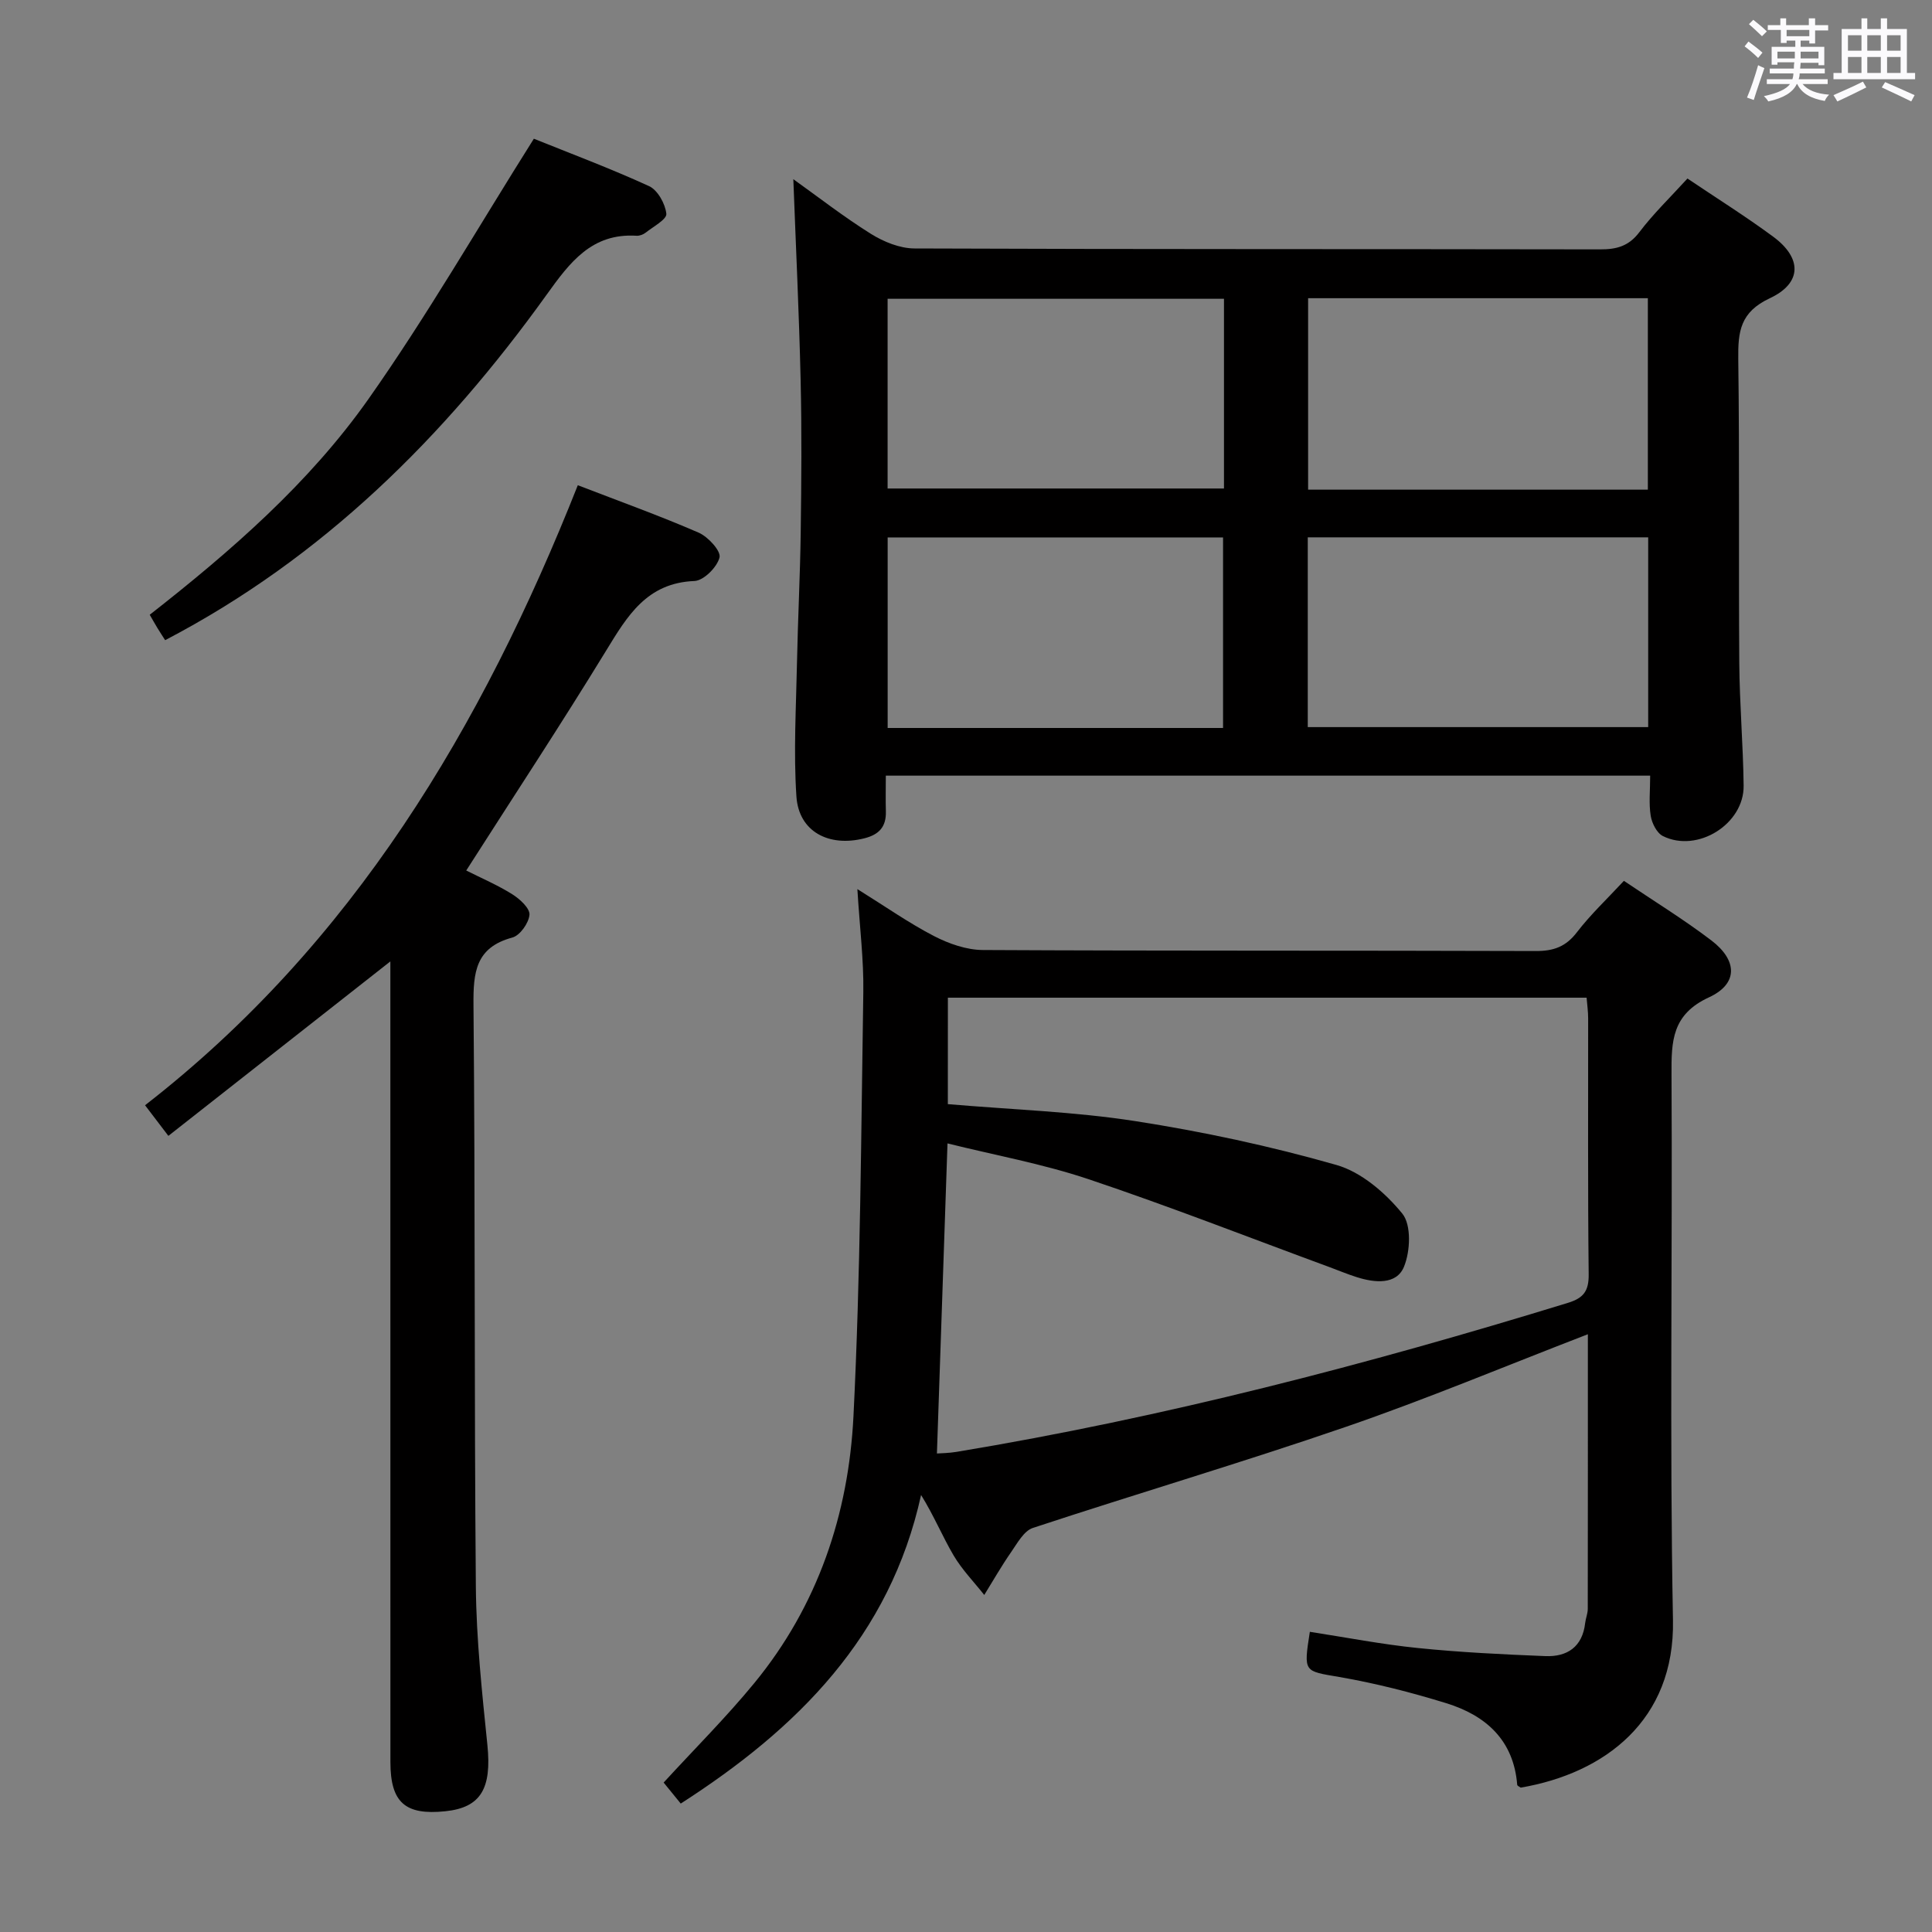 <svg enable-background="new 0 0 400 400" viewBox="0 0 400 400" xmlns="http://www.w3.org/2000/svg"><rect x="0" y="0" width="400" height="400" fill="#808080" stroke="none"/><path d="m361.2 9.6.8-1c.9.7 1.9 1.4 2.9 2.3l-.9 1.1c-1-1-2-1.8-2.8-2.4zm.5 10.6c.9-2.1 1.6-4.3 2.3-6.7.4.2.8.4 1.3.6-.7 2.1-1.5 4.3-2.2 6.6zm.4-15.2.9-.9c1 .8 2 1.6 2.8 2.4l-1 1c-.9-.9-1.8-1.7-2.7-2.5zm12.5-1.2h1.2v1.4h2.7v1.1h-2.7v2.7h-1.2v-.6h-1.8v1.3h4.9v3.8h-1.2v-.5h-3.7c0 .4-.1.9-.1 1.2h5.1v1h-5.2c0 .5-.1.9-.2 1.2h6v1h-5.2c1.1 1.3 2.9 2 5.5 2.2-.4.4-.7.8-.9 1.3-2.9-.5-4.8-1.6-5.7-3.5h-.1c-.8 1.7-2.7 2.9-5.9 3.6-.2-.4-.6-.8-.9-1.1 2.8-.6 4.6-1.4 5.4-2.5h-4.8v-1h5.3c.1-.3.2-.7.2-1.2h-4.9v-1h5c0-.4 0-.8.1-1.3h-3.5v.5h-1.2v-3.7h4.9v-1.3h-1.8v.5h-1.2v-2.7h-2.7v-1h2.6v-1.4h1.2v1.4h4.7v-1.4zm-6.6 8.3h3.6c0-.4 0-.9 0-1.4h-3.6zm1.9-4.6h4.7v-1.3h-4.7zm6.6 3.2h-3.7v1.4h3.7z" fill="#fbfafc"/><path d="m385.3 3.8h1.3v2.2h2.8v-2.2h1.3v2.2h4.1v9.1h1.7v1.3h-16.9v-1.3h1.7v-9.1h4.1v-2.2zm.4 13.1.7 1.2c-1.8.9-3.8 1.9-6 2.9-.2-.4-.5-.8-.8-1.3 2.3-1 4.3-1.9 6.1-2.8zm-3.1-6.4h2.8v-3.2h-2.8zm0 4.6h2.8v-3.3h-2.8zm4-4.6h2.8v-3.2h-2.8zm0 4.6h2.8v-3.3h-2.8zm3.7 1.9c2.1.9 4.1 1.8 6.1 2.7l-.7 1.3c-2.2-1.1-4.2-2-6.1-2.9zm3.2-9.7h-2.8v3.2h2.8v-3.1zm-2.8 7.8h2.8v-3.3h-2.8z" fill="#fbfafc"/><g fill="#010000"><path d="m328.75 276.24c-17.14 6.61-33.38 13.42-50 19.14-21.49 7.4-43.31 13.84-64.9 20.96-1.86.61-3.22 3.15-4.51 5.01-1.99 2.86-3.72 5.9-5.56 8.87-2.14-2.71-4.61-5.24-6.35-8.19-2.32-3.94-4.07-8.22-6.73-12.51-6.44 29.3-25.55 48.34-49.76 63.89-1.28-1.57-2.5-3.07-3.54-4.35 6.36-6.94 12.93-13.48 18.79-20.62 13.13-15.99 19.5-34.96 20.51-55.22 1.46-29.25 1.58-58.56 2.04-87.85.1-6.62-.74-13.26-1.23-21.29 5.9 3.67 10.7 7.05 15.86 9.72 3.08 1.59 6.73 2.87 10.13 2.89 38.16.2 76.33.08 114.5.21 3.67.01 6.19-.9 8.47-3.87 2.81-3.66 6.22-6.87 9.74-10.66 6.12 4.13 12.35 7.95 18.13 12.35 5.4 4.12 5.55 8.97-.5 11.76-7.7 3.54-7.81 9.09-7.77 15.98.21 37.66-.41 75.34.3 112.99.39 20.68-14.06 31.67-31.52 34.66-.26-.19-.71-.37-.73-.59-.73-9.25-6.5-14.36-14.68-16.89-7.26-2.24-14.69-4.14-22.17-5.43-7.31-1.26-7.41-.88-6.08-9.35 7.45 1.15 14.89 2.6 22.4 3.36 8.75.89 17.57 1.32 26.36 1.67 4.52.18 7.68-1.91 8.24-6.84.11-.99.54-1.96.54-2.94.03-18.77.02-37.58.02-56.86zm-132.51-47.64c13.33 1.14 26.18 1.55 38.78 3.51 14.03 2.18 28.01 5.18 41.66 9.08 5.17 1.47 10.15 5.78 13.65 10.07 1.91 2.34 1.67 7.82.34 11.03-1.56 3.75-6.05 3.31-9.74 2.14-1.9-.6-3.74-1.37-5.6-2.06-16.64-6.12-33.16-12.6-49.96-18.23-9.51-3.19-19.49-4.99-29.2-7.41-.74 21.81-1.46 42.91-2.19 64.2.81-.06 2.46-.07 4.08-.34 42.96-7.12 84.99-18.08 126.57-30.85 3.25-1 4.33-2.46 4.29-5.93-.2-17.65-.09-35.31-.11-52.97 0-1.43-.21-2.87-.32-4.28-44.29 0-88.15 0-132.24 0-.01 7.52-.01 14.62-.01 22.04z"/><path d="m341.65 160.59c-53.12 0-105.23 0-158.25 0 0 2.58-.06 4.99.01 7.4.09 3.17-1.39 4.81-4.48 5.58-7.33 1.85-13.55-1.38-14.04-8.66-.62-9.23-.06-18.54.12-27.81.18-8.97.65-17.94.77-26.92.14-10.49.23-21-.02-31.49-.32-13.87-.99-27.73-1.51-41.59 4.96 3.54 10.32 7.72 16.05 11.31 2.64 1.65 6 3.02 9.04 3.03 47.31.19 94.63.1 141.94.19 3.41.01 5.93-.65 8.13-3.56 2.89-3.82 6.38-7.18 9.96-11.11 6.03 4.07 12.06 7.84 17.76 12.05 5.97 4.41 6.01 9.59-.71 12.74-6.12 2.86-6.6 6.88-6.53 12.54.28 20.99.06 41.98.21 62.97.06 8.47.8 16.94.9 25.41.1 7.96-9.57 13.98-16.71 10.43-1.27-.63-2.29-2.68-2.53-4.21-.41-2.54-.11-5.21-.11-8.3zm-.48-59.21c0-13.49 0-26.52 0-39.64-23.67 0-46.92 0-70.34 0v39.64zm-87.76-39.52c-23.57 0-46.6 0-69.64 0v39.28h69.64c0-13.24 0-26.04 0-39.28zm17.35 88.68h70.48c0-13.3 0-26.21 0-39.29-23.61 0-46.87 0-70.48 0zm-17.54.18c0-13.25 0-26.3 0-39.45-23.29 0-46.22 0-69.44 0v39.45z"/><path d="m34.86 235.17c-2.05-2.68-3.14-4.12-4.83-6.34 43.03-33.42 69.76-78.29 89.6-128.37 8.72 3.36 16.98 6.33 25.02 9.82 1.95.85 4.65 3.8 4.32 5.13-.49 2.01-3.28 4.8-5.19 4.88-9.88.39-13.9 7.24-18.32 14.47-9.27 15.16-19.05 30-28.93 45.47 3.2 1.61 6.53 3.03 9.55 4.93 1.55.97 3.65 2.9 3.54 4.23-.14 1.72-1.97 4.3-3.55 4.72-7.62 2.05-8.1 7.21-8.04 13.96.37 40.15.14 80.3.49 120.44.1 10.94 1.28 21.88 2.39 32.78.91 8.97-1.33 12.95-8.71 13.71-8.33.87-11.37-1.83-11.37-10.2-.01-53.48-.01-106.96-.01-160.44 0-1.77 0-3.54 0-5.31-15.38 12.1-30.46 23.95-45.96 36.12z"/><path d="m110.53 28.72c7.38 2.98 15.76 6.11 23.86 9.82 1.78.82 3.35 3.66 3.57 5.72.12 1.15-2.71 2.66-4.29 3.91-.49.39-1.25.67-1.86.64-9.32-.59-13.86 5.55-18.66 12.24-21.12 29.4-46.3 54.45-78.96 71.49-.39-.61-1.01-1.56-1.6-2.52-.51-.84-.98-1.69-1.59-2.74 16.85-13.2 33.02-27.25 45.33-44.73 12.11-17.2 22.64-35.49 34.2-53.83z"/></g></svg>